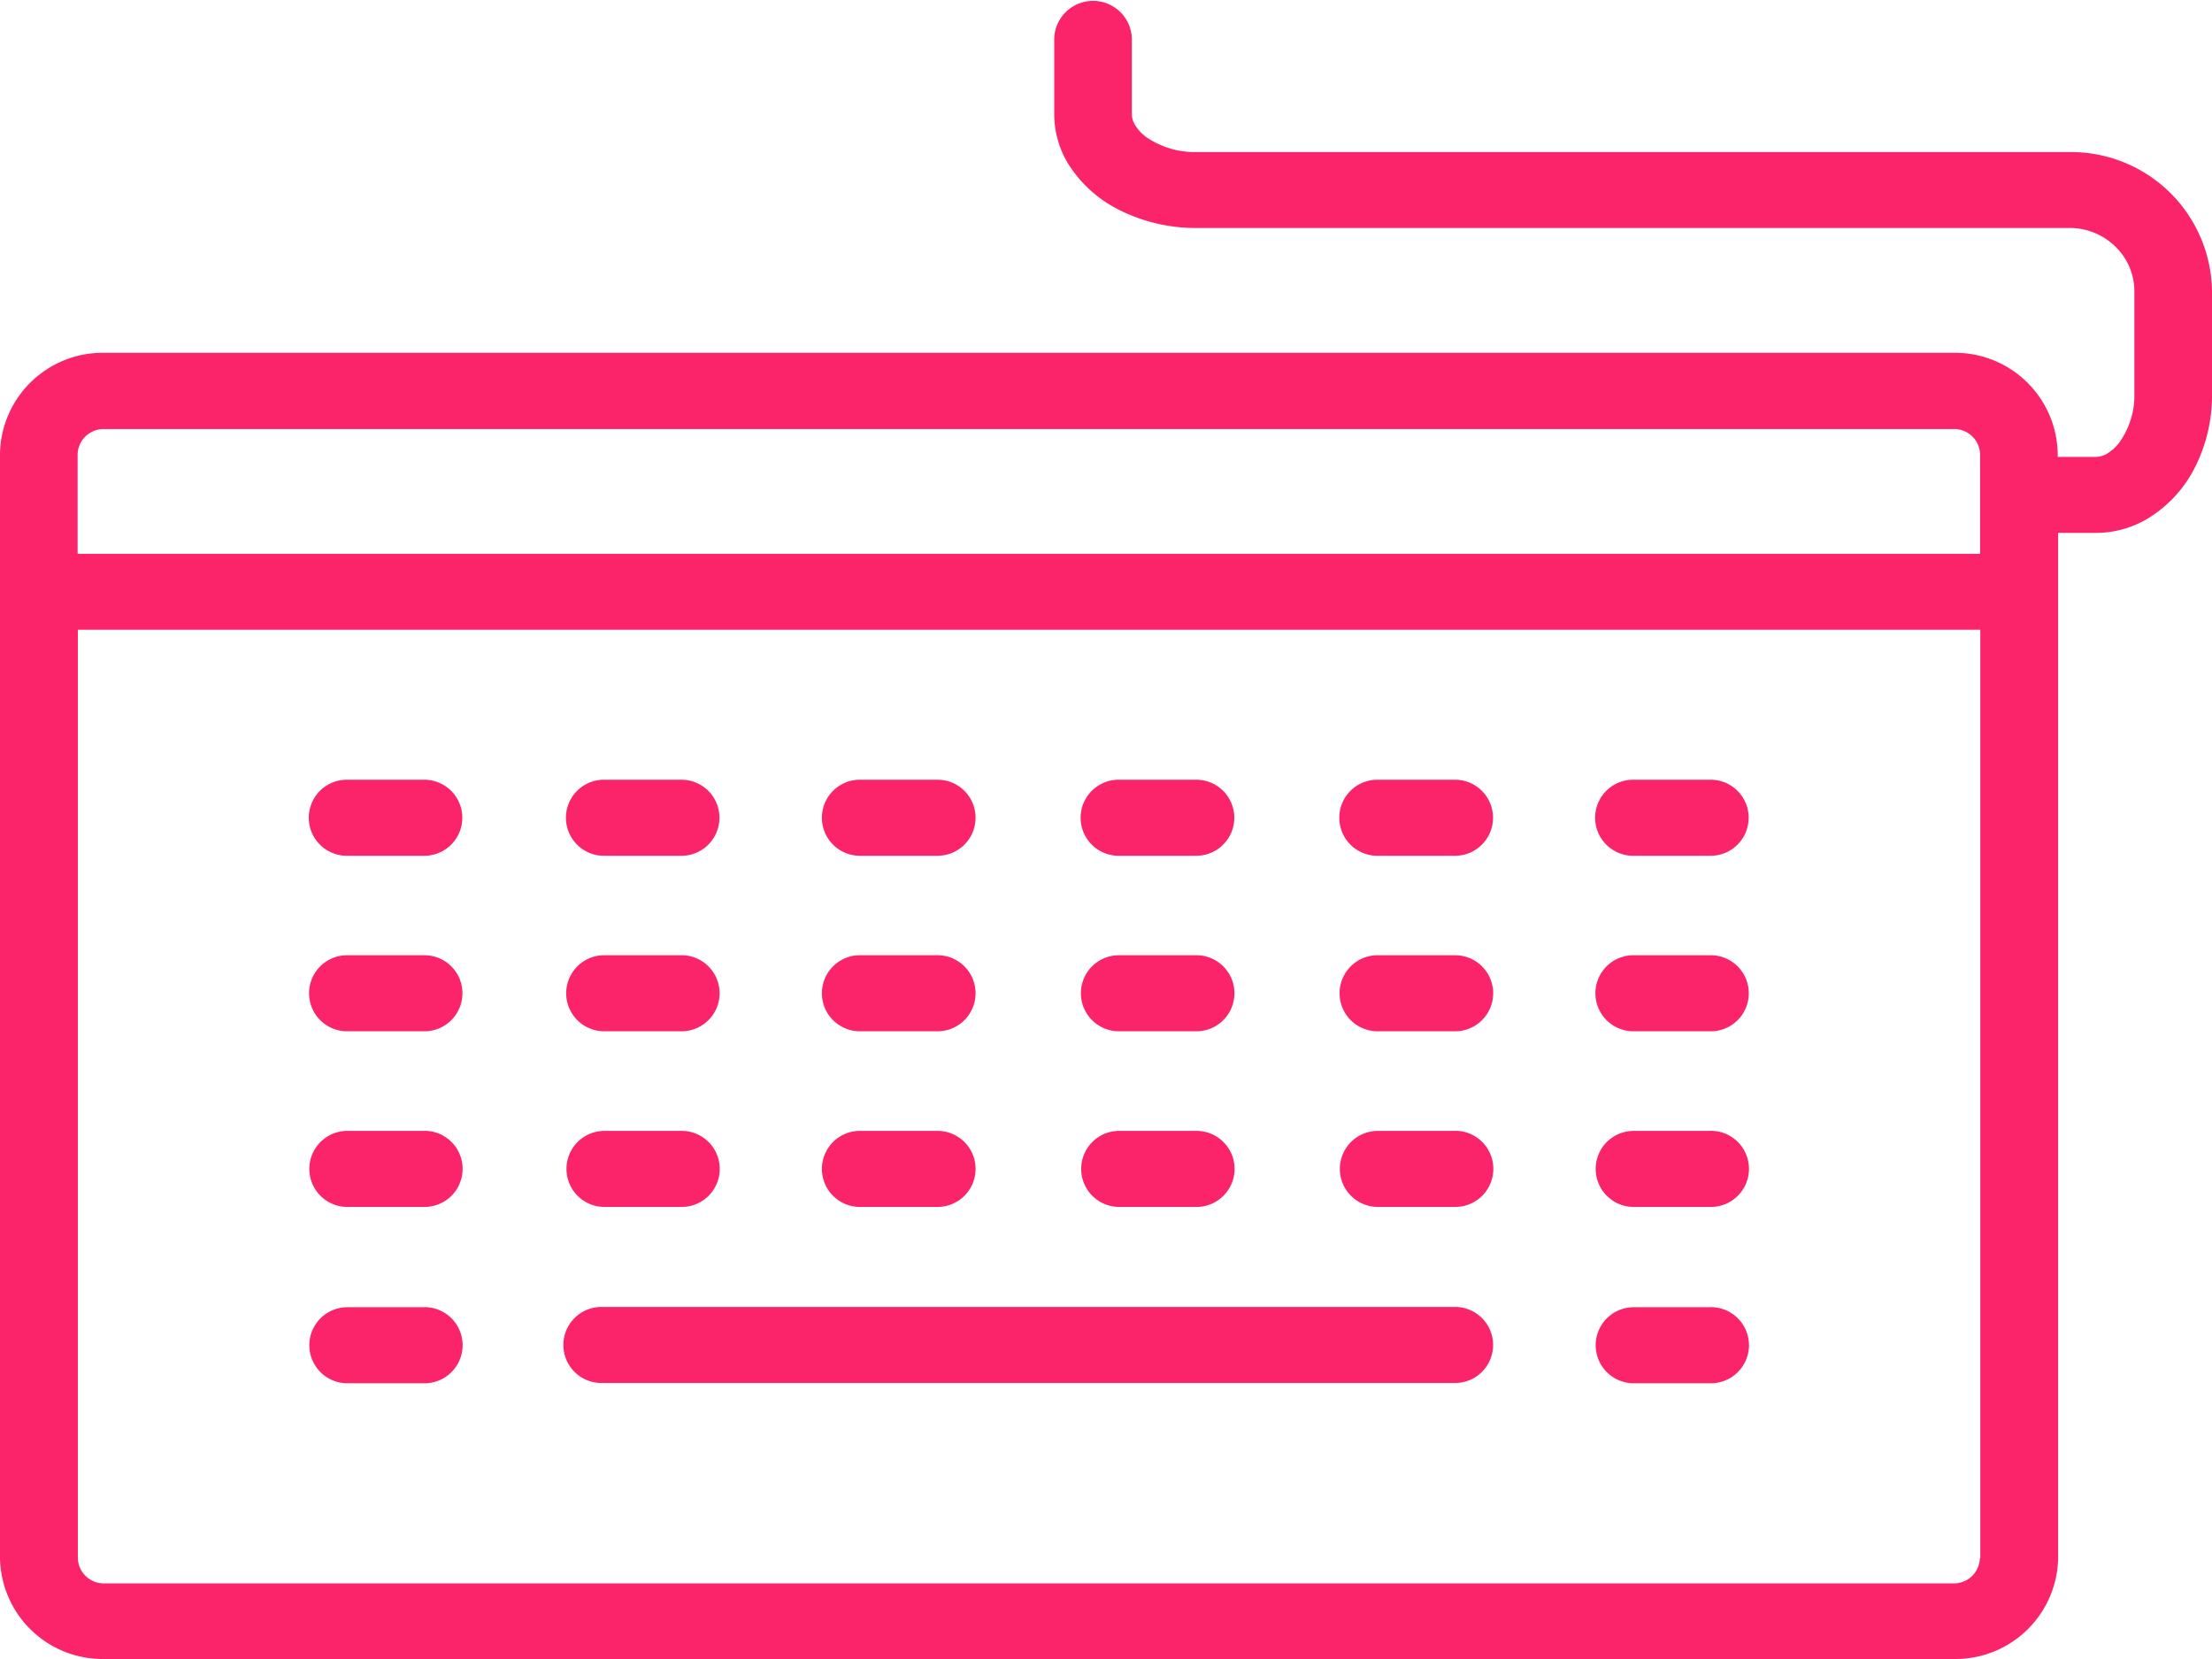 <svg xmlns="http://www.w3.org/2000/svg" width="32" height="24" viewBox="0 0 32 24">
  <defs>
    <style>
      .cls-1 {
        fill: #fb236a;
        fill-rule: evenodd;
      }
    </style>
  </defs>
  <path id="Forma_1" data-name="Forma 1" class="cls-1" d="M954.049,486.907H941.7a0.549,0.549,0,1,0,0,1.1h12.351A0.549,0.549,0,1,0,954.049,486.907Zm-3.743-7.627h-1.123a0.549,0.549,0,1,0,0,1.1h1.123A0.549,0.549,0,1,0,950.306,479.28Zm3.743,0h-1.124a0.549,0.549,0,1,0,0,1.1h1.124A0.549,0.549,0,1,0,954.049,479.28Zm3.7,0h-1.123a0.549,0.549,0,1,0,0,1.1h1.123A0.549,0.549,0,1,0,957.745,479.28Zm-11.182,0H945.44a0.549,0.549,0,1,0,0,1.1h1.123A0.549,0.549,0,1,0,946.563,479.28Zm-3.707,0h-1.123a0.549,0.549,0,1,0,0,1.1h1.123A0.549,0.549,0,1,0,942.856,479.28Zm-3.72,0h-1.123a0.549,0.549,0,1,0,0,1.1h1.123A0.549,0.549,0,1,0,939.136,479.28Zm11.17,2.539h-1.123a0.55,0.55,0,1,0,0,1.1h1.123A0.55,0.55,0,1,0,950.306,481.819Zm3.743,0h-1.124a0.55,0.55,0,1,0,0,1.1h1.124A0.55,0.55,0,1,0,954.049,481.819Zm3.7,0h-1.123a0.55,0.55,0,1,0,0,1.1h1.123A0.55,0.55,0,1,0,957.745,481.819Zm-11.182,0H945.44a0.55,0.55,0,1,0,0,1.1h1.123A0.55,0.55,0,1,0,946.563,481.819Zm-3.707,0h-1.123a0.55,0.55,0,1,0,0,1.1h1.123A0.55,0.55,0,1,0,942.856,481.819Zm-3.72,0h-1.123a0.55,0.55,0,1,0,0,1.1h1.123A0.55,0.55,0,1,0,939.136,481.819Zm11.17,2.541h-1.123a0.549,0.549,0,1,0,0,1.1h1.123A0.549,0.549,0,1,0,950.306,484.36Zm3.743,0h-1.124a0.549,0.549,0,1,0,0,1.1h1.124A0.549,0.549,0,1,0,954.049,484.359Zm3.7,0h-1.123a0.549,0.549,0,1,0,0,1.1h1.123A0.549,0.549,0,1,0,957.745,484.359Zm-11.182,0H945.44a0.549,0.549,0,1,0,0,1.1h1.123A0.549,0.549,0,1,0,946.563,484.36Zm-3.707,0h-1.123a0.549,0.549,0,1,0,0,1.1h1.123A0.549,0.549,0,1,0,942.856,484.36Zm-3.72,0h-1.123a0.549,0.549,0,1,0,0,1.1h1.123A0.549,0.549,0,1,0,939.136,484.359Zm18.609,2.551h-1.123a0.549,0.549,0,1,0,0,1.1h1.123A0.549,0.549,0,1,0,957.745,486.91Zm-18.609,0h-1.123a0.549,0.549,0,1,0,0,1.1h1.123A0.549,0.549,0,1,0,939.136,486.91ZM962.942,470.2H950.31a1.242,1.242,0,0,1-.721-0.212,0.613,0.613,0,0,1-.17-0.182,0.3,0.3,0,0,1-.045-0.155v-1.1a0.562,0.562,0,0,0-1.123,0v1.1a1.385,1.385,0,0,0,.191.7,1.832,1.832,0,0,0,.778.7,2.46,2.46,0,0,0,1.09.247h12.632a0.942,0.942,0,0,1,.66.269,0.9,0.9,0,0,1,.275.646V473.7a1.164,1.164,0,0,1-.217.7,0.616,0.616,0,0,1-.185.167,0.326,0.326,0,0,1-.159.043h-0.548v-0.042a1.485,1.485,0,0,0-1.5-1.464H934.5a1.485,1.485,0,0,0-1.5,1.464v15.967A1.485,1.485,0,0,0,934.5,492h26.774a1.485,1.485,0,0,0,1.5-1.464V475.709h0.548a1.466,1.466,0,0,0,.712-0.186,1.825,1.825,0,0,0,.719-0.761A2.3,2.3,0,0,0,965,473.7v-1.487A2.039,2.039,0,0,0,962.942,470.2Zm-1.3,20.34a0.375,0.375,0,0,1-.374.366H934.5a0.375,0.375,0,0,1-.374-0.366v-13.43h27.522v13.43Zm0-14.528H934.123v-1.439a0.375,0.375,0,0,1,.374-0.366h26.774a0.374,0.374,0,0,1,.374.366v1.439h0Z" transform="translate(-933 -468)"/>
</svg>
